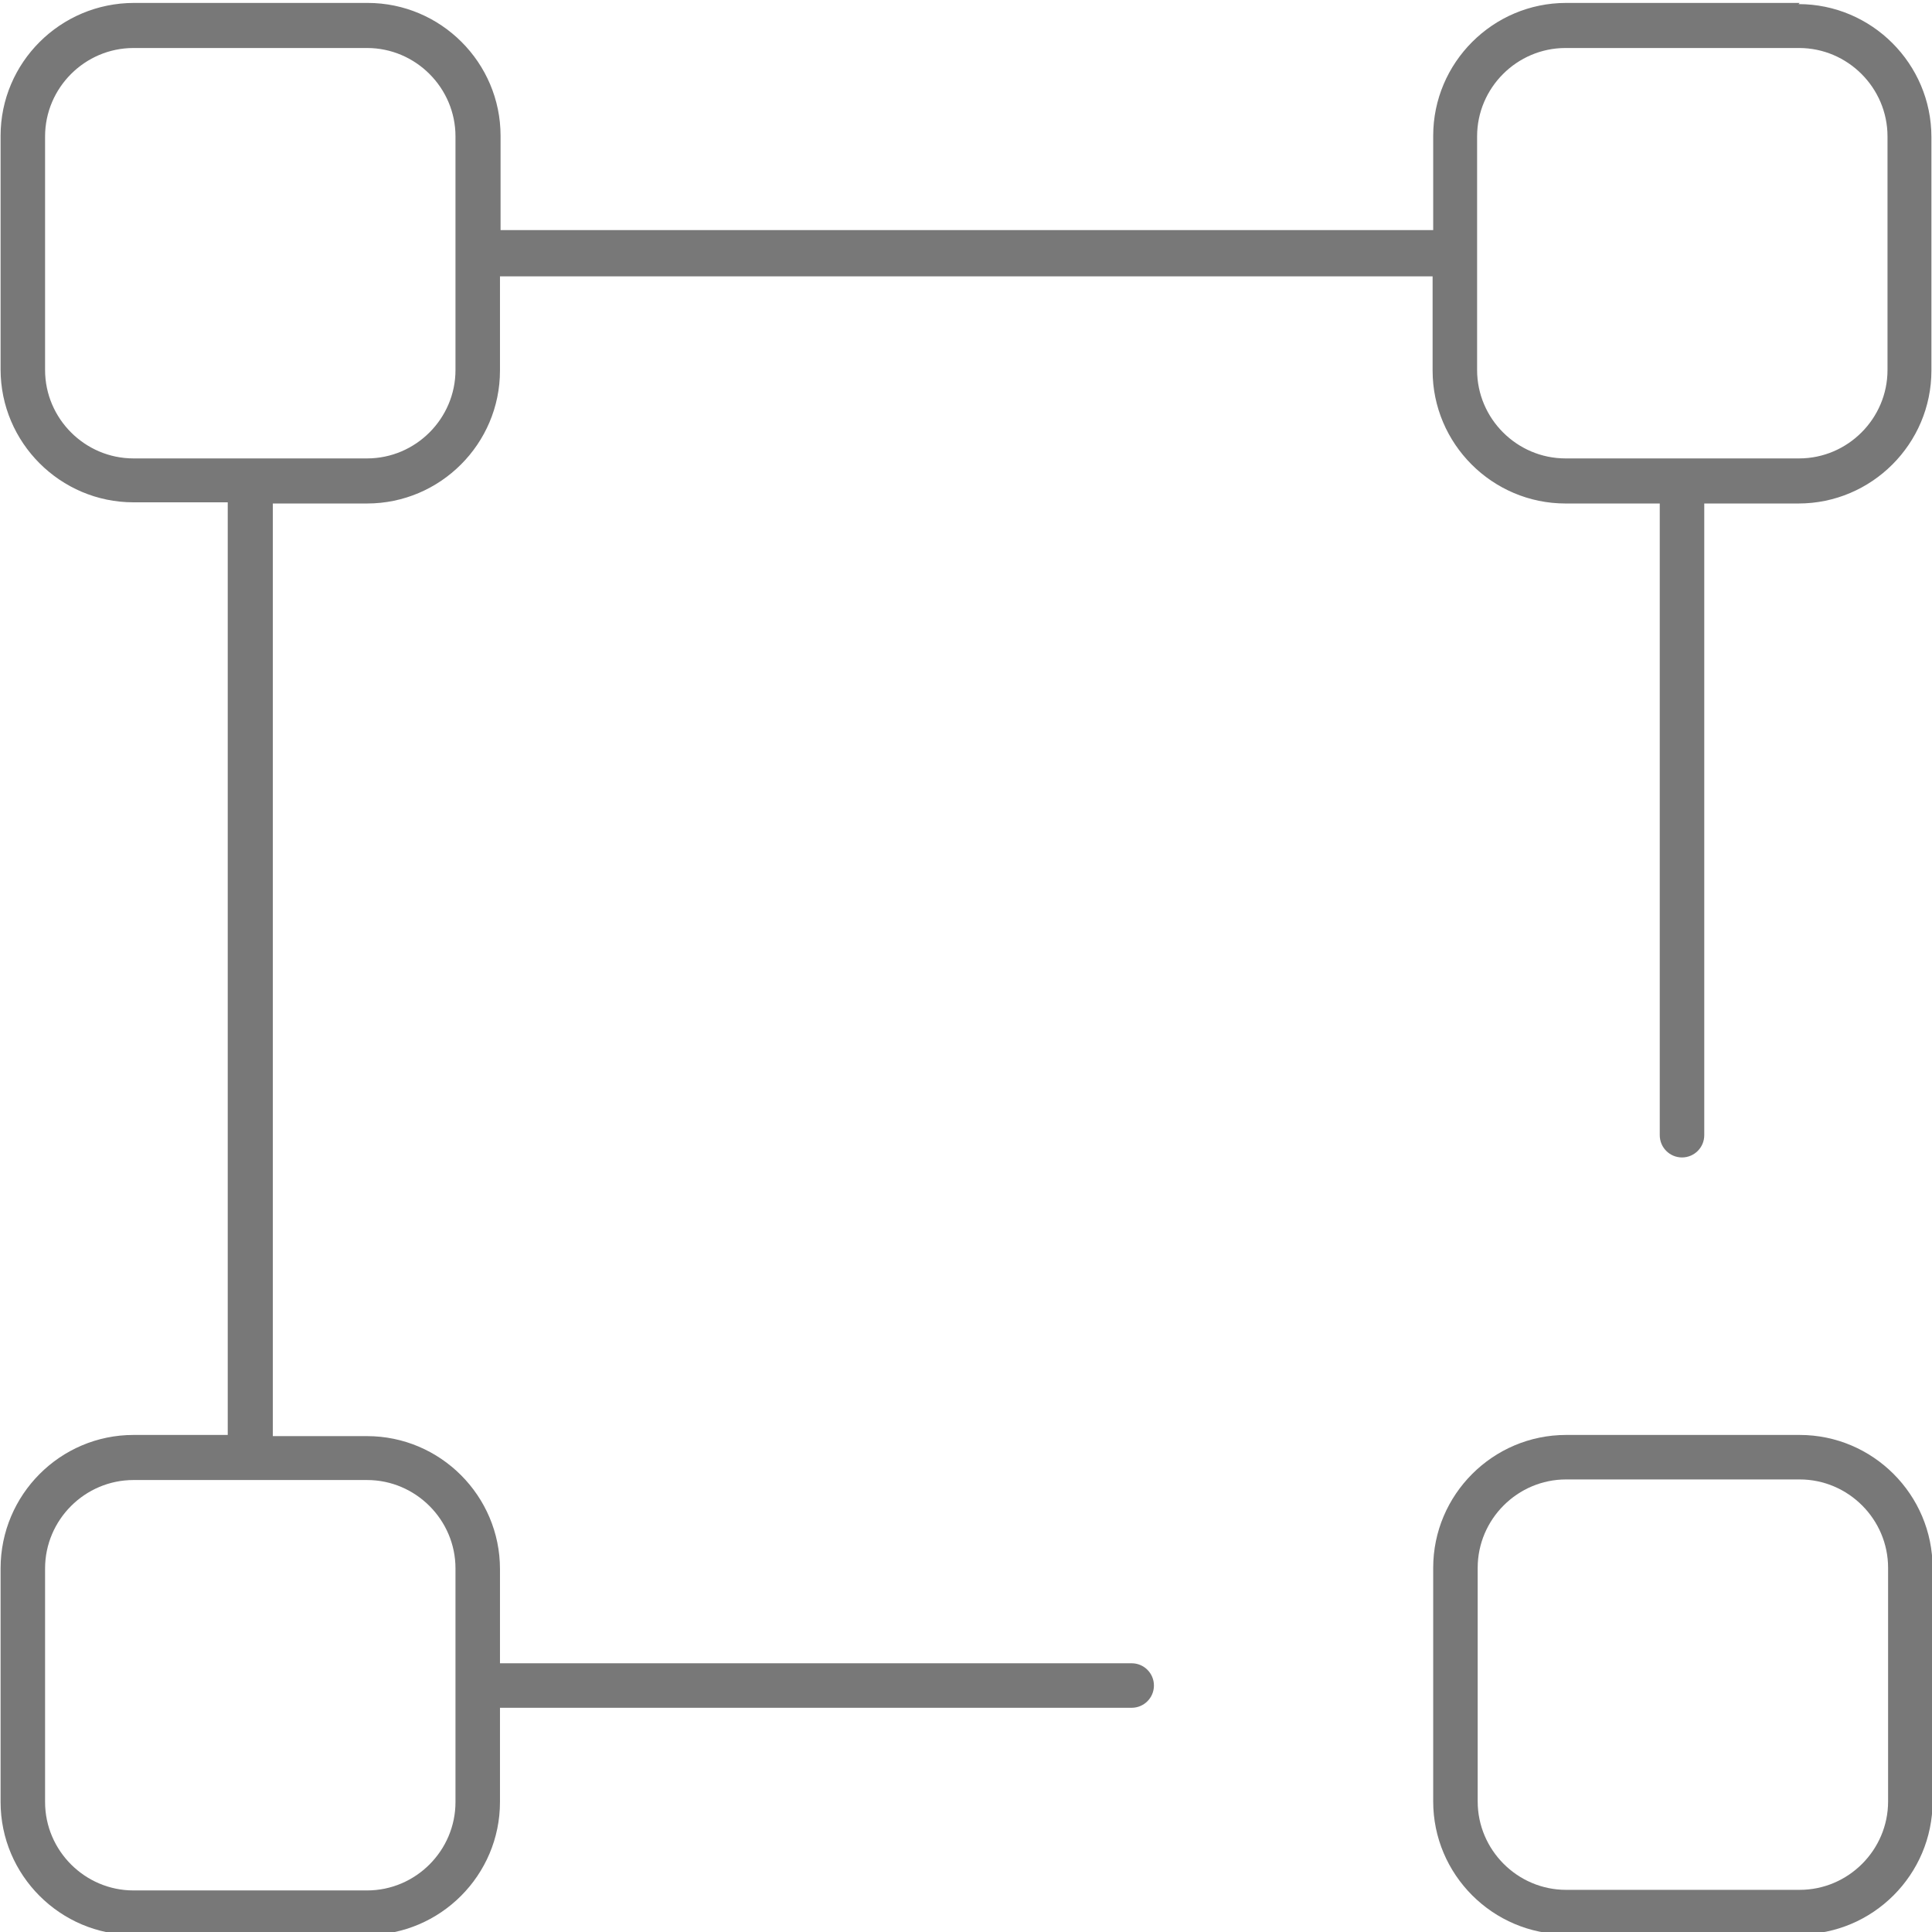 <?xml version="1.0" encoding="UTF-8"?>
<svg id="Calque_1" data-name="Calque 1" xmlns="http://www.w3.org/2000/svg" viewBox="0 0 33 33">
  <defs>
    <style>
      .cls-1 {
        fill: #787878;
      }
    </style>
  </defs>
  <path class="cls-1" d="m30.74.05h-3.99c-1.25,0-2.27,1.02-2.27,2.27v1.61h-15.93v-1.61C8.55,1.07,7.53.05,6.28.05h-3.99C1.03.05.01,1.07.01,2.32v3.99c0,1.25,1.02,2.27,2.27,2.27h1.61v15.93h-1.61C1.03,24.51.01,25.53.01,26.79v3.99c0,1.25,1.02,2.27,2.27,2.27h3.99c1.25,0,2.27-1.02,2.27-2.27v-1.61h10.79c.21,0,.38-.17.38-.38s-.17-.38-.38-.38h-10.79v-1.61c0-1.25-1.02-2.27-2.27-2.27h-1.61v-15.93h1.61c1.25,0,2.27-1.02,2.27-2.27v-1.61h15.93v1.61c0,1.25,1.02,2.27,2.27,2.27h1.61v10.79c0,.21.17.38.38.38s.38-.17.38-.38v-10.79h1.61c1.25,0,2.27-1.02,2.27-2.27v-3.99c0-1.25-1.02-2.27-2.27-2.27ZM7.78,26.79v3.99c0,.83-.68,1.51-1.51,1.51h-3.99c-.83,0-1.51-.68-1.51-1.51v-3.99c0-.83.68-1.51,1.51-1.51h3.99c.83,0,1.51.68,1.51,1.51Zm0-20.47c0,.83-.68,1.51-1.51,1.51h-3.99c-.83,0-1.51-.68-1.51-1.51v-3.99c0-.83.68-1.51,1.51-1.51h3.99c.83,0,1.51.68,1.51,1.51v3.99Zm24.46,0c0,.83-.68,1.51-1.51,1.51h-3.99c-.83,0-1.51-.68-1.51-1.51v-3.99c0-.83.68-1.51,1.51-1.51h3.99c.83,0,1.51.68,1.51,1.51v3.99Z"/>
  <path class="cls-1" d="m30.74,24.51h-3.99c-1.25,0-2.27,1.02-2.27,2.27v3.99c0,1.25,1.02,2.27,2.27,2.27h3.99c1.25,0,2.27-1.02,2.27-2.27v-3.99c0-1.25-1.02-2.27-2.27-2.27Zm1.51,6.26c0,.83-.68,1.51-1.51,1.51h-3.99c-.83,0-1.51-.68-1.51-1.51v-3.99c0-.83.68-1.51,1.51-1.51h3.99c.83,0,1.51.68,1.51,1.51v3.99Z"/>
</svg>